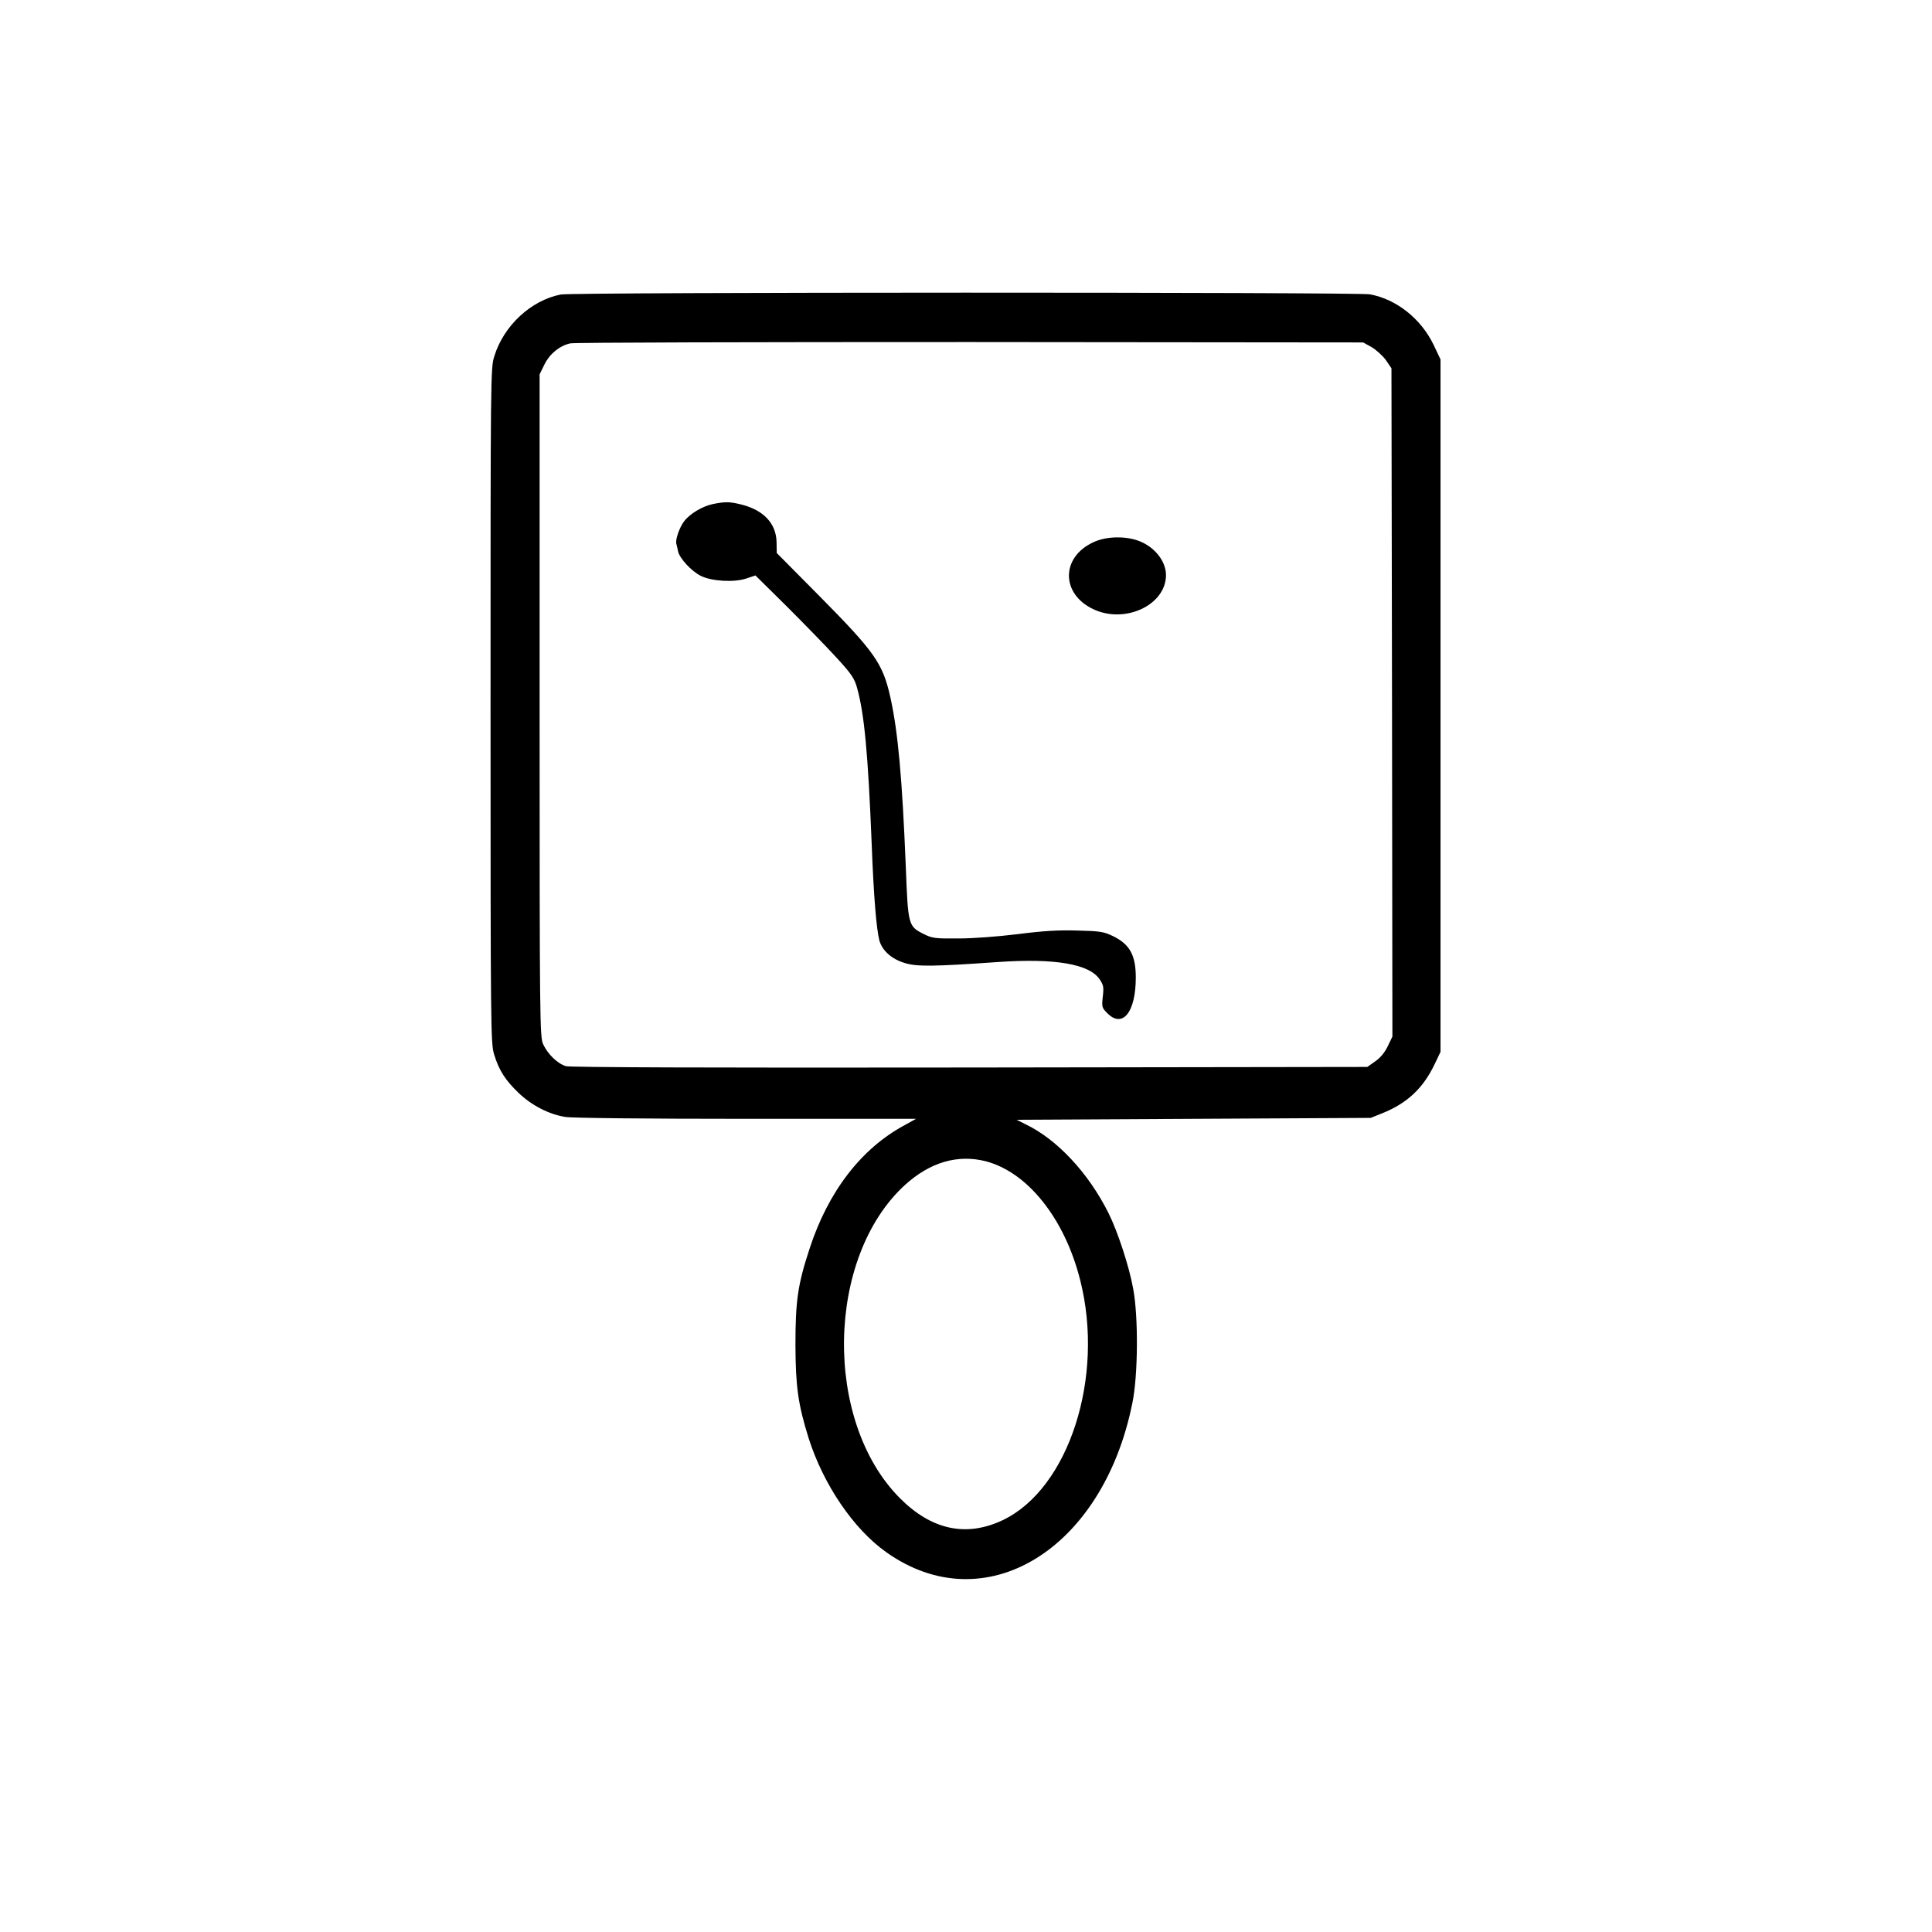 <?xml version="1.0" standalone="no"?>
<!DOCTYPE svg PUBLIC "-//W3C//DTD SVG 20010904//EN"
 "http://www.w3.org/TR/2001/REC-SVG-20010904/DTD/svg10.dtd">
<svg version="1.0" xmlns="http://www.w3.org/2000/svg"
 width="1024pt" height="1024pt" viewBox="0 0 1024 1024"
 preserveAspectRatio="xMidYMid meet">
<g transform="translate(0,1024) scale(0.1,-0.1)"
fill="#000000" stroke="none">
<path d="M2972 8679 c-158 -31 -302 -165 -352 -327 -20 -63 -20 -97 -20 -1852
0 -1723 1 -1790 19 -1849 26 -85 60 -137 130 -204 69 -66 160 -113 247 -127
35 -6 430 -10 959 -10 l900 0 -61 -34 c-229 -123 -405 -352 -503 -654 -63
-191 -75 -277 -75 -512 1 -221 14 -313 70 -493 78 -245 237 -480 410 -603 521
-372 1150 9 1306 791 30 145 32 458 4 605 -21 117 -82 303 -131 401 -106 212
-272 390 -439 470 l-48 24 938 5 939 5 60 24 c133 53 218 133 279 261 l31 65
0 1835 0 1835 -37 78 c-66 137 -196 241 -337 267 -67 12 -4226 12 -4289 -1z
m4298 -279 c24 -14 58 -45 75 -68 l30 -44 3 -1771 2 -1771 -25 -52 c-16 -33
-40 -62 -67 -80 l-41 -29 -2106 -3 c-1410 -2 -2118 1 -2141 7 -45 13 -97 64
-121 116 -18 38 -19 117 -19 1796 l0 1755 26 53 c28 56 79 98 136 111 18 5
971 7 2118 7 l2085 -2 45 -25z m-2045 -4315 c222 -58 418 -304 500 -629 131
-515 -60 -1106 -410 -1273 -194 -92 -378 -52 -546 117 -406 409 -391 1276 27
1659 133 121 280 164 429 126z"/>
<path d="M3781 7569 c-56 -11 -124 -51 -155 -92 -25 -33 -48 -99 -41 -120 2
-7 6 -24 9 -40 9 -37 70 -104 120 -129 57 -29 178 -36 242 -14 l48 16 169
-167 c93 -93 211 -214 261 -269 80 -87 95 -110 109 -161 38 -136 58 -348 77
-823 11 -286 25 -452 41 -515 15 -53 64 -98 134 -119 63 -20 152 -19 493 5
302 21 485 -10 540 -91 21 -31 23 -42 17 -93 -6 -54 -4 -59 24 -87 81 -82 151
5 151 189 0 118 -32 176 -120 219 -50 24 -67 27 -190 30 -102 3 -182 -2 -315
-19 -106 -13 -236 -23 -315 -23 -125 -1 -139 1 -185 24 -81 41 -82 46 -94 355
-19 468 -41 716 -82 900 -40 179 -82 239 -377 537 l-225 227 -1 58 c-2 97 -67
168 -183 198 -63 16 -86 17 -152 4z"/>
<path d="M5795 7366 c-173 -80 -172 -274 0 -355 168 -79 384 22 385 180 0 66
-47 134 -119 171 -72 38 -190 40 -266 4z"/>
</g>
</svg>
